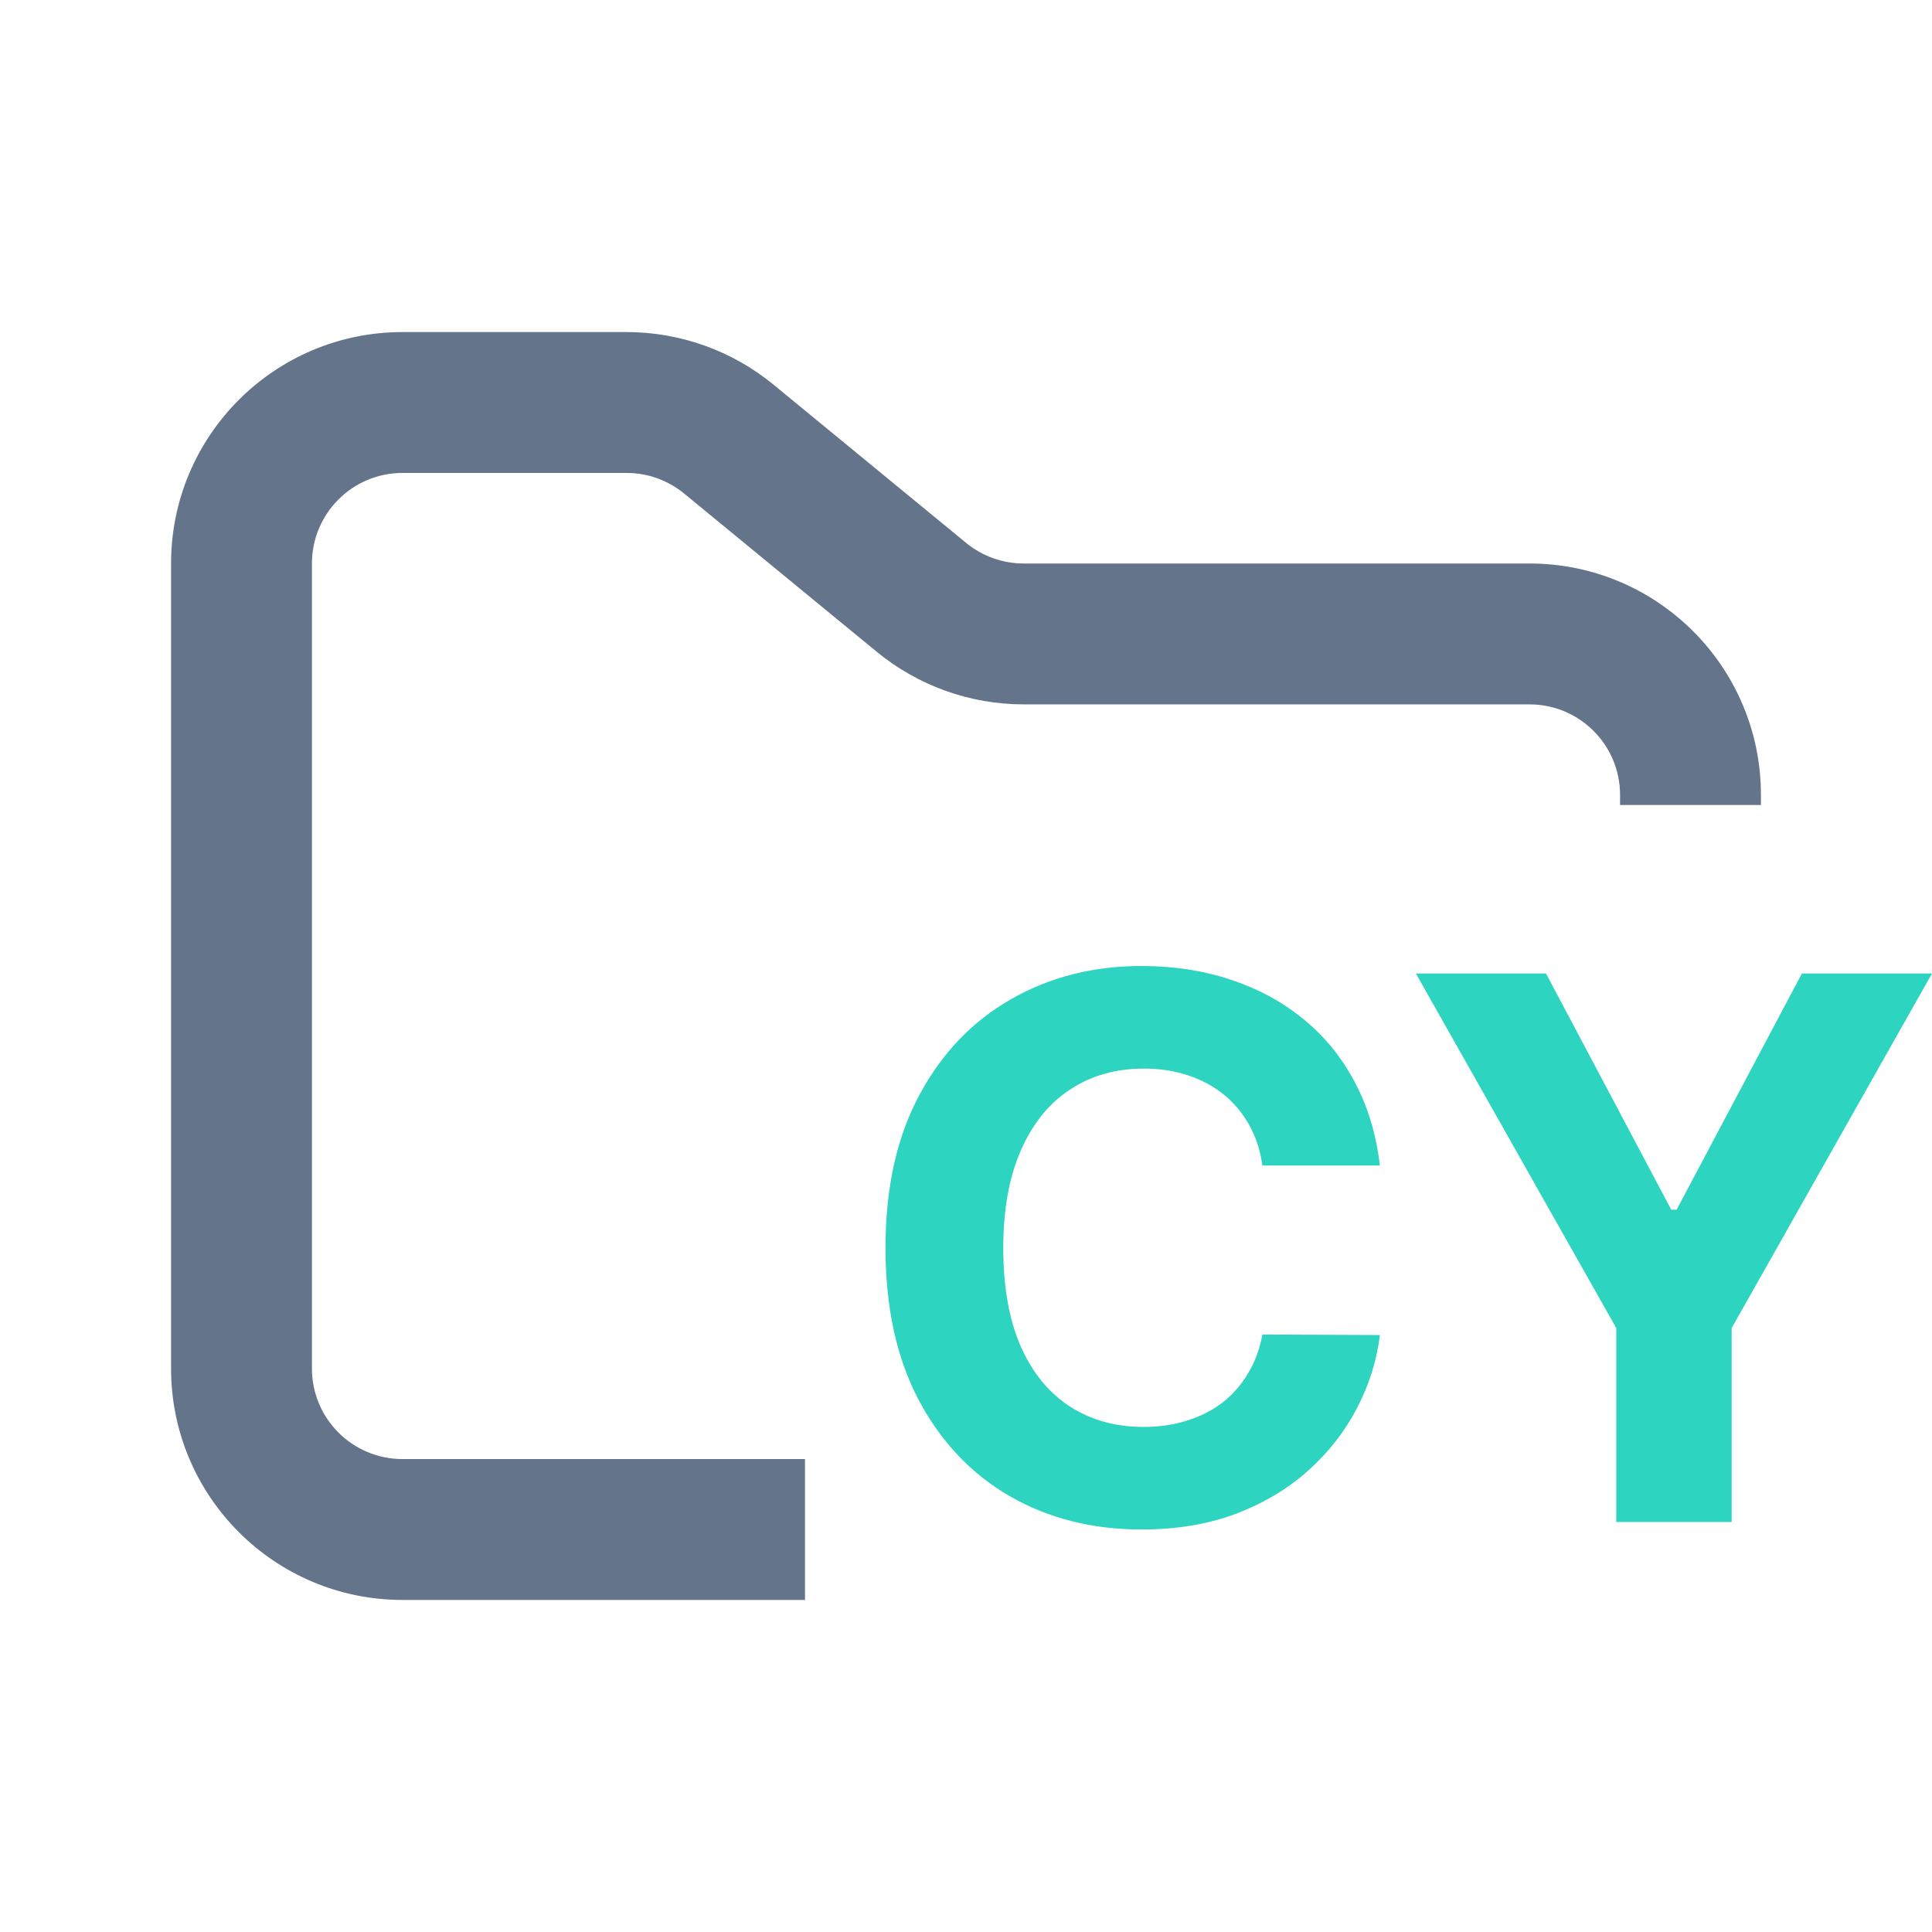 <svg width="48" height="48" viewBox="0 0 48 48" fill="none" xmlns="http://www.w3.org/2000/svg">
<path fill-rule="evenodd" clip-rule="evenodd" d="M10 8.25C6.824 8.25 4.25 10.824 4.25 14V34C4.25 37.176 6.824 39.75 10 39.75H20V36.25H10C8.757 36.25 7.75 35.243 7.75 34V14C7.75 12.757 8.757 11.75 10 11.75H15.568C16.089 11.75 16.593 11.931 16.996 12.261L21.782 16.193C22.811 17.038 24.101 17.5 25.432 17.5H38C39.243 17.5 40.25 18.507 40.25 19.75V20H43.75V19.75C43.75 16.574 41.176 14 38 14H25.432C24.911 14 24.407 13.819 24.004 13.489L19.218 9.557C18.189 8.712 16.899 8.25 15.568 8.25H10Z" fill="#64748B"/>
<path d="M34.283 28.957H31.364C31.311 28.58 31.202 28.245 31.037 27.953C30.873 27.655 30.662 27.402 30.404 27.194C30.146 26.985 29.849 26.826 29.511 26.715C29.178 26.604 28.816 26.549 28.425 26.549C27.718 26.549 27.103 26.724 26.579 27.074C26.054 27.42 25.648 27.926 25.359 28.591C25.07 29.252 24.926 30.055 24.926 31C24.926 31.971 25.07 32.788 25.359 33.449C25.652 34.11 26.061 34.609 26.585 34.946C27.11 35.283 27.716 35.452 28.405 35.452C28.791 35.452 29.149 35.401 29.478 35.298C29.811 35.197 30.106 35.048 30.364 34.853C30.622 34.653 30.835 34.411 31.004 34.127C31.177 33.843 31.297 33.52 31.364 33.156L34.283 33.169C34.207 33.795 34.019 34.398 33.717 34.979C33.419 35.556 33.017 36.073 32.51 36.529C32.008 36.982 31.408 37.341 30.711 37.607C30.018 37.869 29.233 38 28.358 38C27.141 38 26.052 37.725 25.092 37.175C24.137 36.625 23.382 35.829 22.826 34.786C22.276 33.744 22 32.482 22 31C22 29.514 22.28 28.25 22.84 27.207C23.4 26.165 24.159 25.371 25.119 24.825C26.079 24.275 27.158 24 28.358 24C29.149 24 29.882 24.111 30.557 24.333C31.237 24.555 31.839 24.878 32.364 25.304C32.888 25.726 33.314 26.242 33.643 26.855C33.976 27.467 34.19 28.168 34.283 28.957Z" fill="#2DD4BF"/>
<path d="M35.177 24.186H38.41L41.522 30.055H41.655L44.768 24.186H48L43.022 32.996V37.814H40.156V32.996L35.177 24.186Z" fill="#2DD4BF"/>
</svg>
